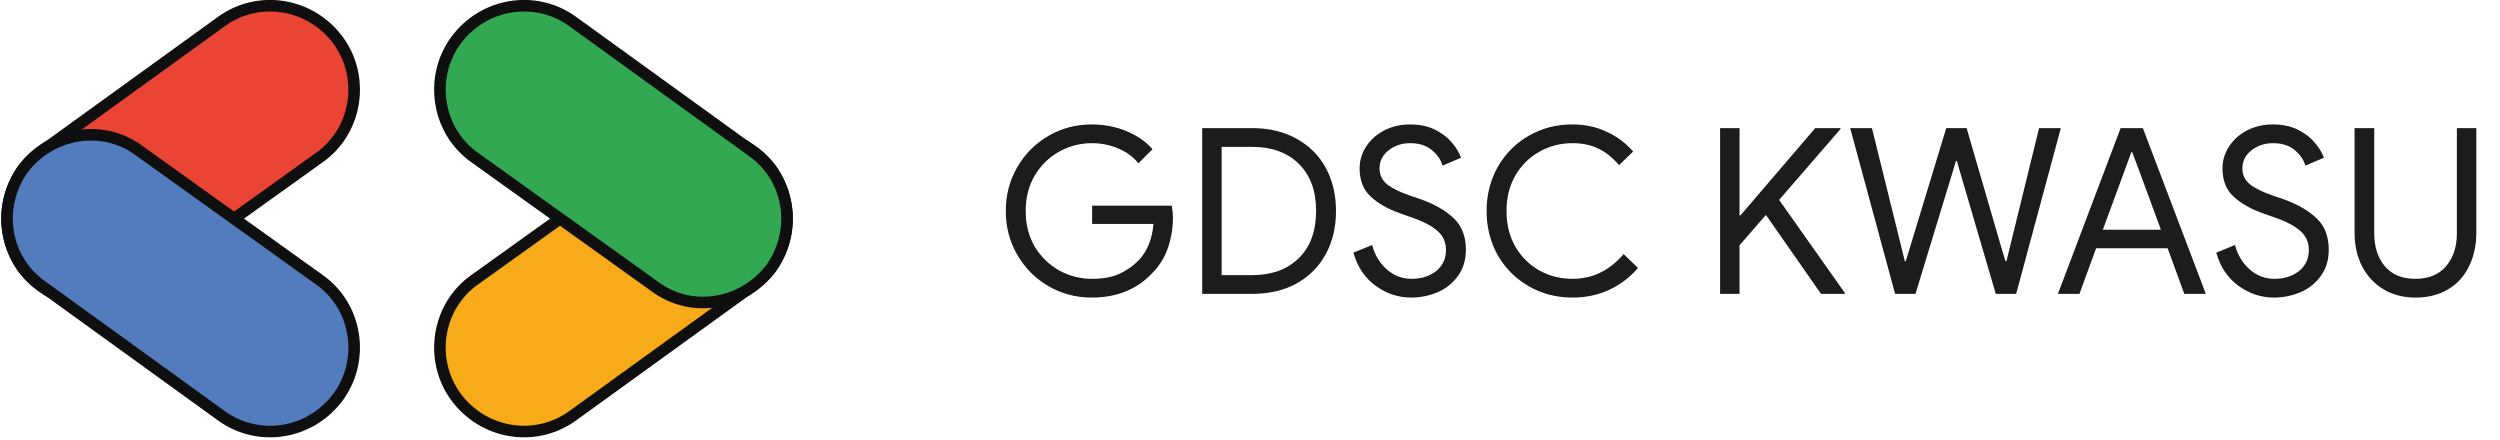 <svg width="216" height="38" viewBox="0 0 216 38" fill="none" xmlns="http://www.w3.org/2000/svg">
<path d="M29.254 3.54C31.554 6.74 30.854 11.34 27.554 13.64L12.054 24.74C8.854 27.14 4.354 26.34 1.954 23.14C-0.346 19.84 0.354 15.34 3.654 13.04L19.154 1.84C22.354 -0.46 26.854 0.24 29.254 3.54Z" fill="#EA4435" stroke="#100F10" stroke-miterlimit="10"/>
<path d="M1.954 14.639C-0.346 17.939 0.354 22.439 3.654 24.739L19.154 35.94C22.354 38.239 26.854 37.539 29.254 34.239C31.554 31.04 30.854 26.439 27.554 24.14L12.054 13.04C8.854 10.639 4.354 11.44 1.954 14.639Z" fill="#537CBE" stroke="#100F10" stroke-miterlimit="10"/>
<path d="M66.654 14.639C68.954 17.939 68.254 22.439 64.954 24.739L49.454 35.94C46.254 38.239 41.754 37.539 39.354 34.239C37.054 31.04 37.754 26.439 41.054 24.14L56.554 13.04C59.754 10.639 64.254 11.44 66.654 14.639Z" fill="#F8AB19" stroke="#100F10" stroke-miterlimit="10"/>
<path d="M39.354 3.54C37.054 6.74 37.754 11.34 41.054 13.64L56.554 24.74C59.754 27.14 64.254 26.34 66.654 23.14C68.954 19.84 68.254 15.34 64.954 13.04L49.454 1.84C46.254 -0.46 41.754 0.24 39.354 3.54Z" fill="#32A852" stroke="#100F10" stroke-miterlimit="10"/>
<path d="M94.32 25.71C92.973 25.71 91.733 25.383 90.6 24.73C89.467 24.076 88.567 23.176 87.9 22.03C87.233 20.883 86.9 19.616 86.9 18.23C86.9 16.843 87.233 15.576 87.9 14.43C88.567 13.283 89.467 12.383 90.6 11.73C91.733 11.076 92.973 10.75 94.32 10.75C95.373 10.75 96.36 10.936 97.28 11.31C98.213 11.683 98.98 12.21 99.58 12.89L98.36 14.11C97.907 13.55 97.327 13.123 96.62 12.83C95.913 12.523 95.153 12.37 94.34 12.37C93.327 12.37 92.38 12.616 91.5 13.11C90.633 13.59 89.933 14.276 89.4 15.17C88.88 16.05 88.62 17.07 88.62 18.23C88.62 19.39 88.88 20.416 89.4 21.31C89.933 22.19 90.64 22.876 91.52 23.37C92.4 23.85 93.34 24.09 94.34 24.09C95.3 24.09 96.1 23.943 96.74 23.65C97.393 23.343 97.953 22.943 98.42 22.45C98.767 22.076 99.047 21.63 99.26 21.11C99.473 20.576 99.607 19.99 99.66 19.35H94.36V17.77H101.24C101.307 18.143 101.34 18.49 101.34 18.81C101.34 19.69 101.2 20.55 100.92 21.39C100.64 22.216 100.193 22.943 99.58 23.57C98.26 24.996 96.507 25.71 94.32 25.71ZM103.87 11.07H108.19C109.656 11.07 110.936 11.376 112.03 11.99C113.123 12.59 113.963 13.43 114.55 14.51C115.136 15.59 115.43 16.83 115.43 18.23C115.43 19.63 115.136 20.87 114.55 21.95C113.963 23.03 113.123 23.876 112.03 24.49C110.936 25.09 109.656 25.39 108.19 25.39H103.87V11.07ZM108.19 23.77C109.883 23.77 111.223 23.283 112.21 22.31C113.21 21.336 113.71 19.976 113.71 18.23C113.71 16.483 113.21 15.123 112.21 14.15C111.223 13.176 109.883 12.69 108.19 12.69H105.55V23.77H108.19ZM121.932 25.71C120.812 25.71 119.785 25.37 118.852 24.69C117.919 24.01 117.279 23.056 116.932 21.83L118.552 21.17C118.779 22.023 119.199 22.723 119.812 23.27C120.425 23.816 121.145 24.09 121.972 24.09C122.799 24.09 123.499 23.87 124.072 23.43C124.645 22.976 124.932 22.363 124.932 21.59C124.932 20.923 124.685 20.376 124.192 19.95C123.712 19.51 122.919 19.103 121.812 18.73L120.912 18.41C119.899 18.05 119.072 17.576 118.432 16.99C117.792 16.403 117.472 15.59 117.472 14.55C117.472 13.87 117.659 13.243 118.032 12.67C118.405 12.083 118.925 11.616 119.592 11.27C120.259 10.923 121.005 10.75 121.832 10.75C122.659 10.75 123.379 10.903 123.992 11.21C124.605 11.516 125.092 11.89 125.452 12.33C125.825 12.77 126.085 13.203 126.232 13.63L124.632 14.31C124.499 13.816 124.192 13.37 123.712 12.97C123.245 12.57 122.625 12.37 121.852 12.37C121.119 12.37 120.492 12.576 119.972 12.99C119.452 13.403 119.192 13.923 119.192 14.55C119.192 15.11 119.412 15.57 119.852 15.93C120.292 16.276 120.959 16.603 121.852 16.91L122.792 17.23C124.005 17.67 124.952 18.223 125.632 18.89C126.312 19.543 126.652 20.436 126.652 21.57C126.652 22.49 126.412 23.263 125.932 23.89C125.465 24.516 124.872 24.976 124.152 25.27C123.432 25.563 122.692 25.71 121.932 25.71ZM135.863 25.71C134.476 25.71 133.216 25.383 132.083 24.73C130.95 24.076 130.056 23.183 129.403 22.05C128.763 20.903 128.443 19.63 128.443 18.23C128.443 16.83 128.763 15.563 129.403 14.43C130.056 13.283 130.95 12.383 132.083 11.73C133.216 11.076 134.476 10.75 135.863 10.75C136.93 10.75 137.903 10.956 138.783 11.37C139.676 11.77 140.45 12.343 141.103 13.09L139.883 14.27C139.336 13.616 138.736 13.136 138.083 12.83C137.443 12.523 136.703 12.37 135.863 12.37C134.823 12.37 133.87 12.616 133.003 13.11C132.136 13.59 131.443 14.276 130.923 15.17C130.416 16.05 130.163 17.07 130.163 18.23C130.163 19.39 130.416 20.416 130.923 21.31C131.443 22.19 132.136 22.876 133.003 23.37C133.87 23.85 134.823 24.09 135.863 24.09C137.596 24.09 139.07 23.376 140.283 21.95L141.523 23.15C140.856 23.936 140.036 24.563 139.063 25.03C138.09 25.483 137.023 25.71 135.863 25.71ZM148.616 11.07H150.296V18.61H150.376L156.836 11.07H159.016V11.15L153.716 17.27L159.396 25.31V25.39H157.336L152.576 18.57L150.296 21.19V25.39H148.616V11.07ZM159.856 11.07H161.736L164.336 21.59L164.576 22.57H164.656L164.956 21.59L168.156 11.07H169.916L172.976 21.59L173.276 22.57H173.356L176.176 11.07H178.056L174.196 25.39H172.436L169.396 15.03L169.076 13.91H168.996L168.656 15.03L165.496 25.39H163.736L159.856 11.07ZM183.224 11.07H185.144L190.584 25.39H188.724L187.284 21.45H181.104L179.664 25.39H177.804L183.224 11.07ZM186.704 19.85L184.804 14.69L184.224 13.15H184.144L183.584 14.69L181.684 19.85H186.704ZM196.483 25.71C195.363 25.71 194.336 25.37 193.403 24.69C192.469 24.01 191.829 23.056 191.483 21.83L193.103 21.17C193.329 22.023 193.749 22.723 194.363 23.27C194.976 23.816 195.696 24.09 196.523 24.09C197.349 24.09 198.049 23.87 198.623 23.43C199.196 22.976 199.483 22.363 199.483 21.59C199.483 20.923 199.236 20.376 198.743 19.95C198.263 19.51 197.469 19.103 196.363 18.73L195.463 18.41C194.449 18.05 193.623 17.576 192.983 16.99C192.343 16.403 192.023 15.59 192.023 14.55C192.023 13.87 192.209 13.243 192.583 12.67C192.956 12.083 193.476 11.616 194.143 11.27C194.809 10.923 195.556 10.75 196.383 10.75C197.209 10.75 197.929 10.903 198.543 11.21C199.156 11.516 199.643 11.89 200.003 12.33C200.376 12.77 200.636 13.203 200.783 13.63L199.183 14.31C199.049 13.816 198.743 13.37 198.263 12.97C197.796 12.57 197.176 12.37 196.403 12.37C195.669 12.37 195.043 12.576 194.523 12.99C194.003 13.403 193.743 13.923 193.743 14.55C193.743 15.11 193.963 15.57 194.403 15.93C194.843 16.276 195.509 16.603 196.403 16.91L197.343 17.23C198.556 17.67 199.503 18.223 200.183 18.89C200.863 19.543 201.203 20.436 201.203 21.57C201.203 22.49 200.963 23.263 200.483 23.89C200.016 24.516 199.423 24.976 198.703 25.27C197.983 25.563 197.243 25.71 196.483 25.71ZM208.694 25.71C207.667 25.71 206.754 25.476 205.954 25.01C205.154 24.53 204.534 23.87 204.094 23.03C203.654 22.176 203.434 21.196 203.434 20.09V11.07H205.134V20.17C205.134 21.33 205.44 22.276 206.054 23.01C206.667 23.73 207.547 24.09 208.694 24.09C209.84 24.09 210.72 23.73 211.334 23.01C211.96 22.276 212.274 21.33 212.274 20.17V11.07H213.954V20.09C213.954 21.196 213.74 22.176 213.314 23.03C212.9 23.883 212.294 24.543 211.494 25.01C210.707 25.476 209.774 25.71 208.694 25.71Z" fill="#1B1C1C"/>
</svg>
